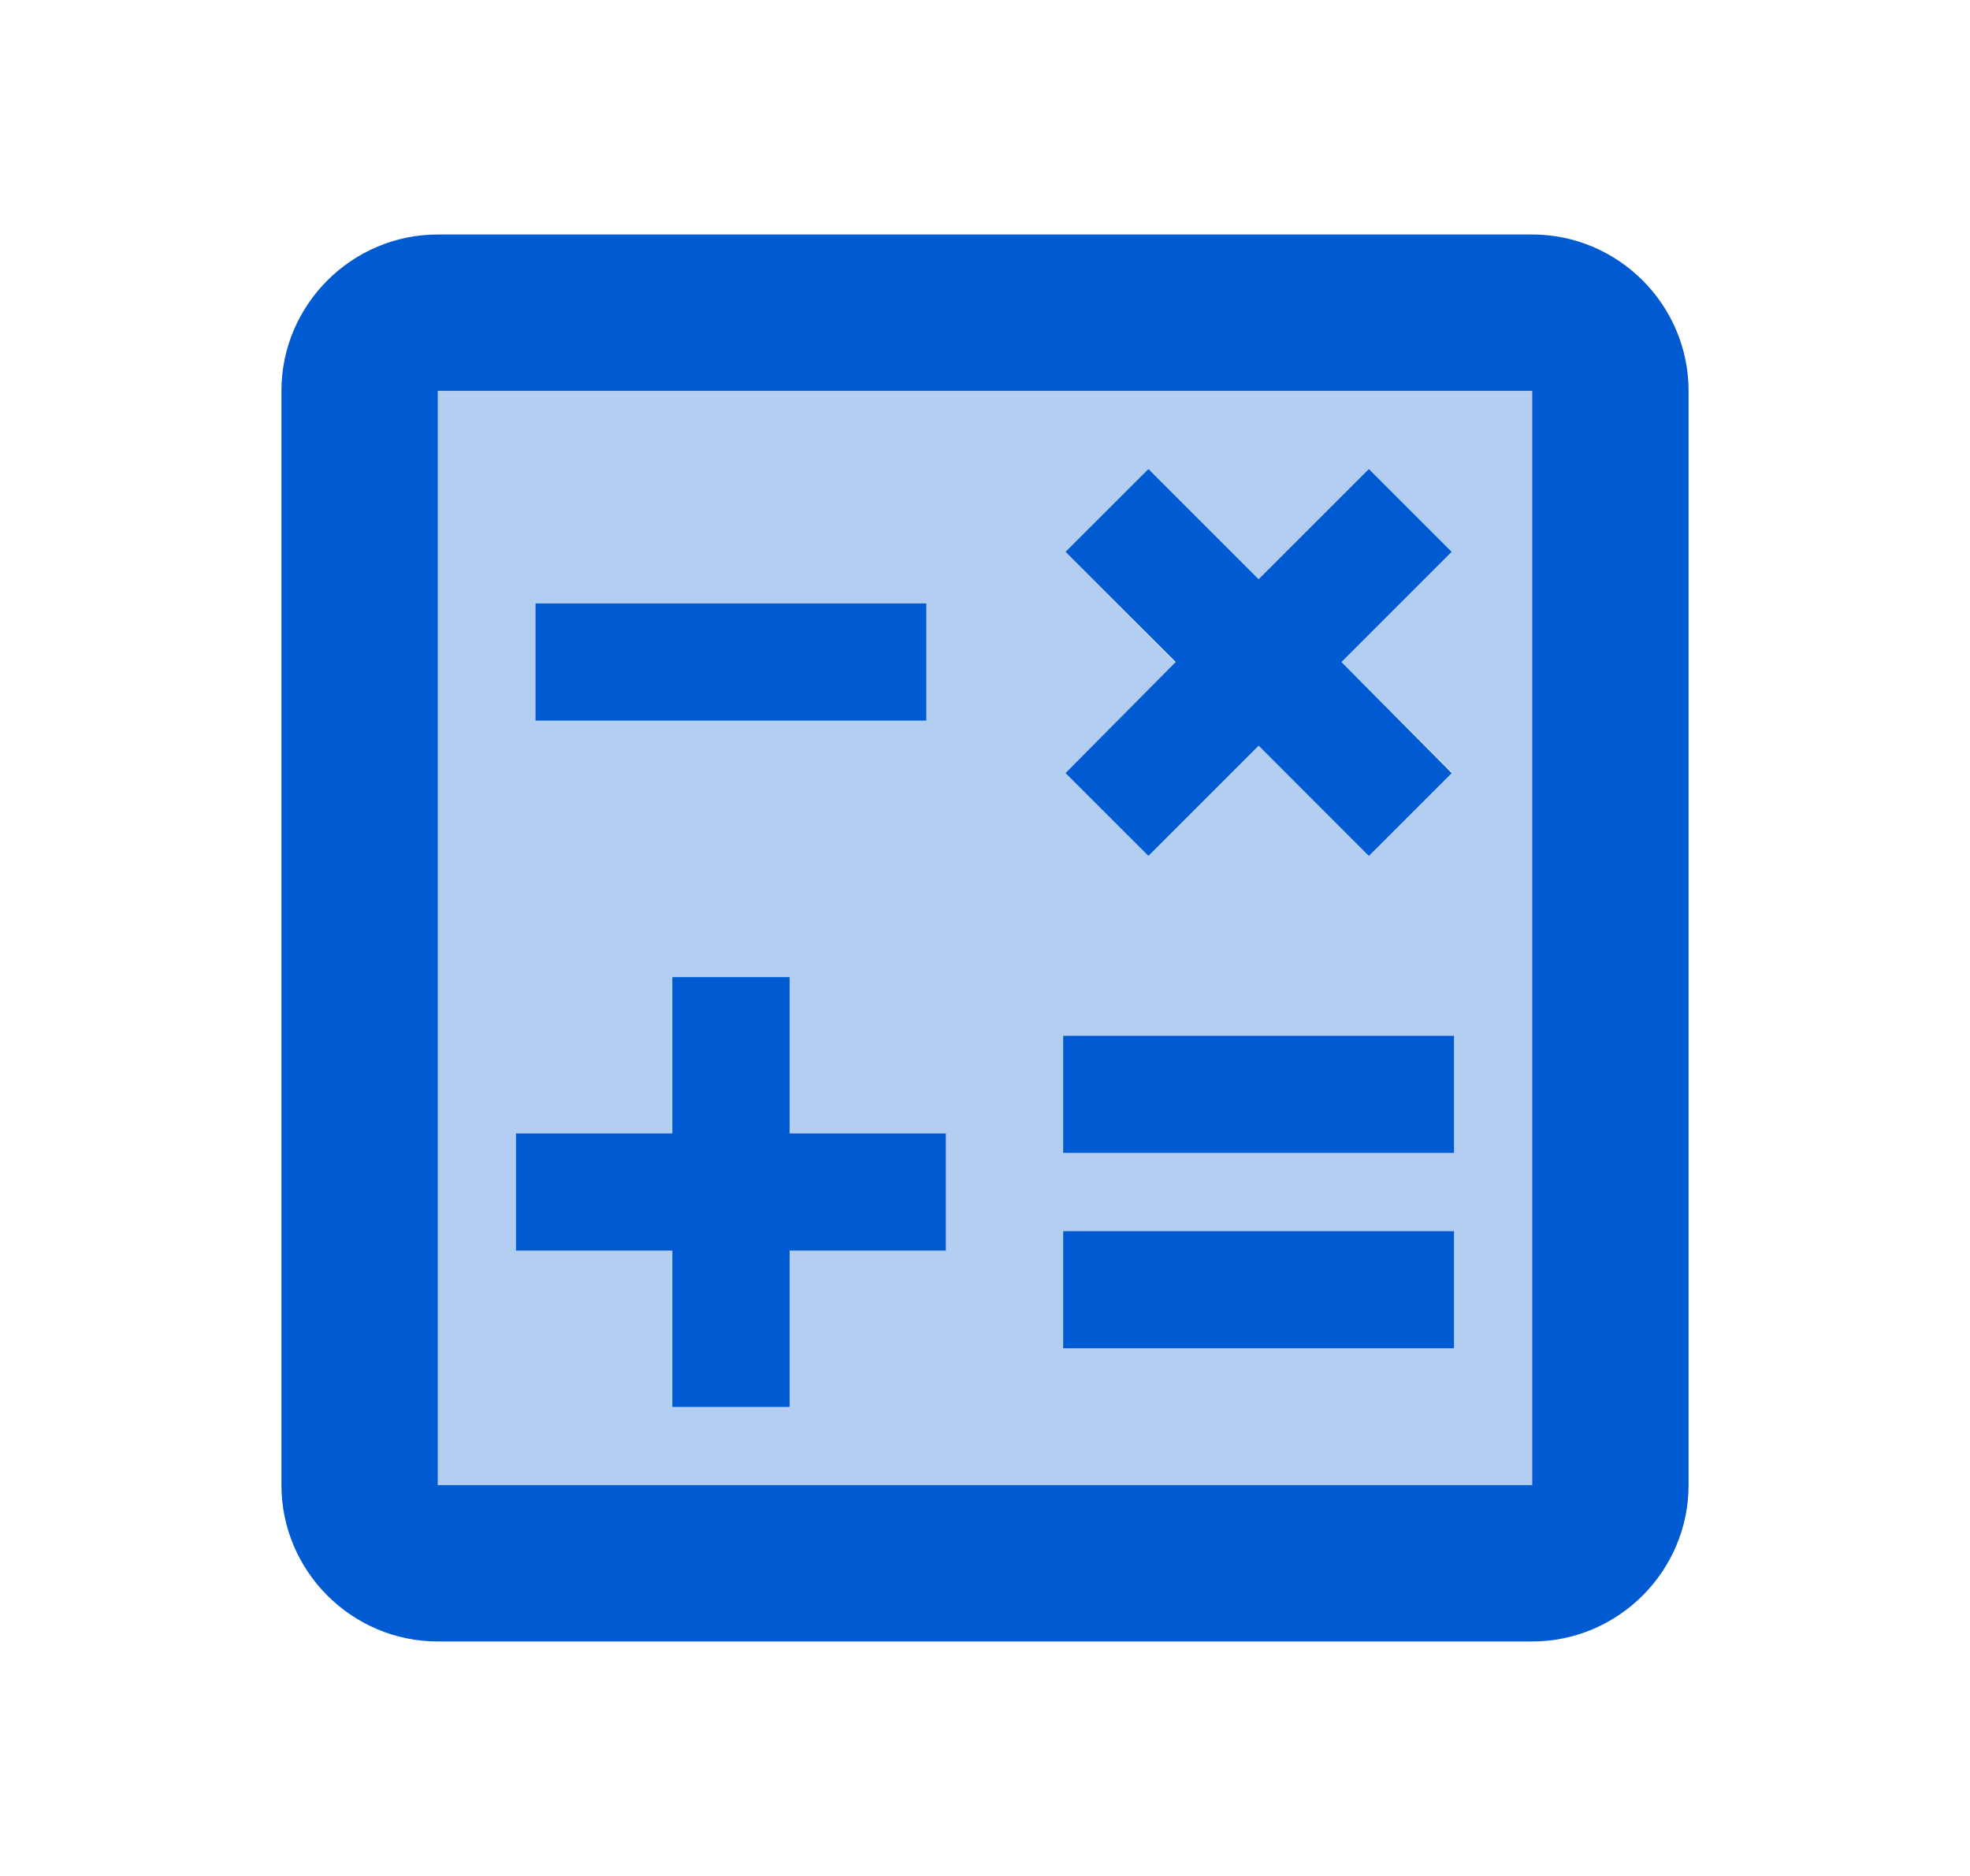<svg width="21" height="20" viewBox="0 0 21 20" fill="none" xmlns="http://www.w3.org/2000/svg">
<g clip-path="url(#clip0_0_16)">
<path opacity="0.3" d="M4.667 15.833H16.333V4.167H4.667V15.833ZM11.358 5.883L12.242 5L13.417 6.175L14.592 5L15.475 5.883L14.3 7.058L15.475 8.233L14.592 9.117L13.417 7.95L12.242 9.125L11.358 8.242L12.533 7.067L11.358 5.883ZM11.333 11.042H15.5V12.292H11.333V11.042ZM11.333 13.125H15.5V14.375H11.333V13.125ZM5.708 6.433H9.875V7.683H5.708V6.433ZM5.5 12.083H7.167V10.417H8.417V12.083H10.083V13.333H8.417V15H7.167V13.333H5.5V12.083Z" fill="#005AD1"/>
<path d="M16.333 2.5H4.667C3.75 2.5 3 3.25 3 4.167V15.833C3 16.75 3.75 17.5 4.667 17.5H16.333C17.25 17.5 18 16.75 18 15.833V4.167C18 3.25 17.25 2.5 16.333 2.5ZM16.333 15.833H4.667V4.167H16.333V15.833Z" fill="#005AD1"/>
<path d="M9.875 6.433H5.708V7.683H9.875V6.433Z" fill="#005AD1"/>
<path d="M15.5 13.125H11.333V14.375H15.5V13.125Z" fill="#005AD1"/>
<path d="M15.5 11.042H11.333V12.292H15.5V11.042Z" fill="#005AD1"/>
<path d="M7.167 15H8.417V13.333H10.083V12.083H8.417V10.417H7.167V12.083H5.5V13.333H7.167V15Z" fill="#005AD1"/>
<path d="M12.242 9.125L13.417 7.95L14.592 9.125L15.475 8.242L14.3 7.058L15.475 5.883L14.592 5L13.417 6.175L12.242 5L11.358 5.883L12.533 7.058L11.358 8.242L12.242 9.125Z" fill="#005AD1"/>
</g>
<defs>
<clipPath id="clip0_0_16">
<rect width="20" height="20" fill="white" transform="translate(0.5)"/>
</clipPath>
</defs>
</svg>
